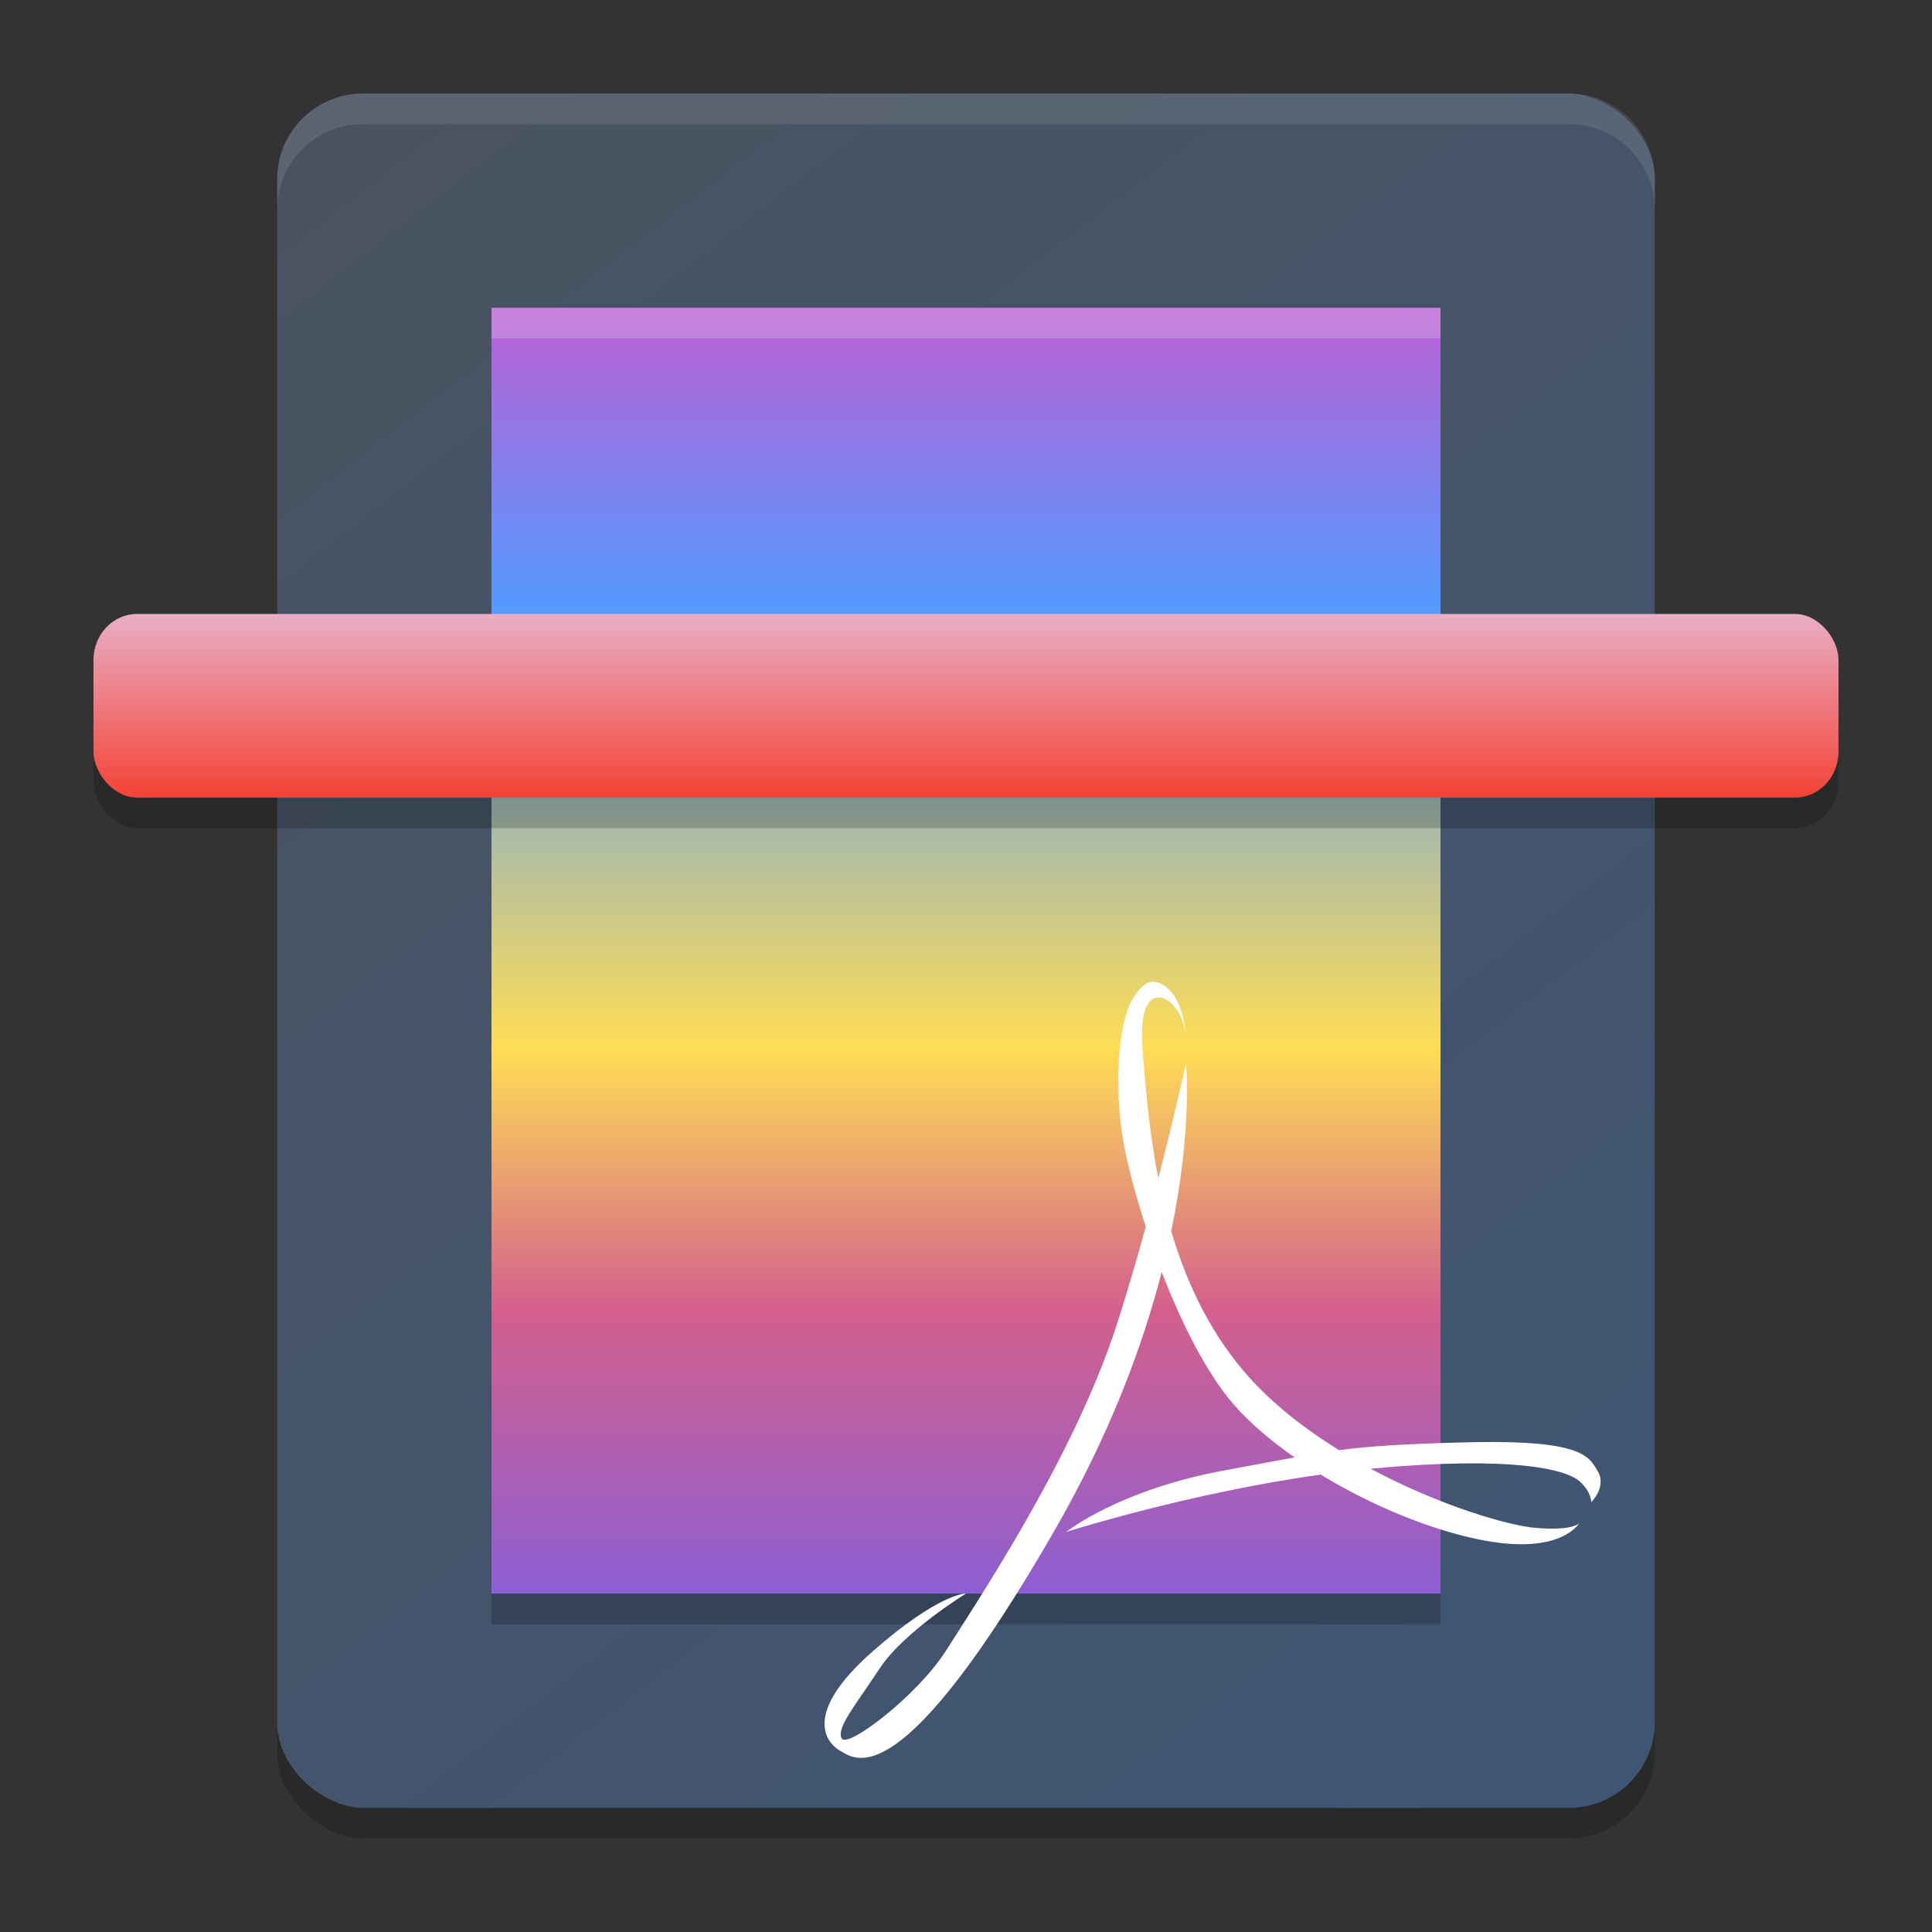 <?xml version="1.0" encoding="UTF-8" standalone="no"?>
<svg
   width="62"
   height="62"
   version="1"
   id="svg7"
   sodipodi:docname="scans2pdf.svg"
   inkscape:version="1.4 (unknown)"
   xmlns:inkscape="http://www.inkscape.org/namespaces/inkscape"
   xmlns:sodipodi="http://sodipodi.sourceforge.net/DTD/sodipodi-0.dtd"
   xmlns:xlink="http://www.w3.org/1999/xlink"
   xmlns="http://www.w3.org/2000/svg"
   xmlns:svg="http://www.w3.org/2000/svg">
  <rect width="100%" height="100%" fill="#333333" stroke="none"/>
  <defs
     id="defs7">
    <linearGradient
       id="linearGradient1"
       inkscape:collect="always">
      <stop
         style="stop-color:#8d5fd3;stop-opacity:1"
         offset="0"
         id="stop1" />
      <stop
         style="stop-color:#d35f8d;stop-opacity:1"
         offset="0.219"
         id="stop3" />
      <stop
         style="stop-color:#ffdd55;stop-opacity:1"
         offset="0.423"
         id="stop4" />
      <stop
         style="stop-color:#5599ff;stop-opacity:1"
         offset="0.77"
         id="stop5" />
      <stop
         style="stop-color:#bc5fd3;stop-opacity:1"
         offset="1"
         id="stop2" />
    </linearGradient>
    <linearGradient
       id="linearGradient9"
       inkscape:collect="always">
      <stop
         style="stop-color:#f34235;stop-opacity:1;"
         offset="0"
         id="stop9" />
      <stop
         style="stop-color:#e9afc6;stop-opacity:1"
         offset="1"
         id="stop10" />
    </linearGradient>
    <linearGradient
       id="linearGradient7"
       inkscape:collect="always">
      <stop
         style="stop-color:#3f5574;stop-opacity:1;"
         offset="0"
         id="stop7" />
      <stop
         style="stop-color:#495360;stop-opacity:1;"
         offset="1"
         id="stop8" />
    </linearGradient>
    <linearGradient
       inkscape:collect="always"
       xlink:href="#linearGradient7"
       id="linearGradient8"
       x1="-57.798"
       y1="-52.64"
       x2="-4.982"
       y2="-11.658"
       gradientUnits="userSpaceOnUse" />
    <linearGradient
       inkscape:collect="always"
       xlink:href="#linearGradient9"
       id="linearGradient10"
       x1="31"
       y1="26.596"
       x2="31"
       y2="20.702"
       gradientUnits="userSpaceOnUse" />
    <linearGradient
       inkscape:collect="always"
       xlink:href="#linearGradient1"
       id="linearGradient2"
       x1="-52.14"
       y1="-31"
       x2="-10.877"
       y2="-31"
       gradientUnits="userSpaceOnUse" />
  </defs>
  <sodipodi:namedview
     id="namedview7"
     pagecolor="#ffffff"
     bordercolor="#000000"
     borderopacity="0.25"
     inkscape:showpageshadow="2"
     inkscape:pageopacity="0.0"
     inkscape:pagecheckerboard="0"
     inkscape:deskcolor="#d1d1d1"
     inkscape:zoom="11.78125"
     inkscape:cx="32"
     inkscape:cy="45.623342"
     inkscape:window-width="1920"
     inkscape:window-height="998"
     inkscape:window-x="0"
     inkscape:window-y="0"
     inkscape:window-maximized="1"
     inkscape:current-layer="svg7" />
  <g
     id="g7"
     transform="translate(0,-1)">
    <rect
       style="opacity:0.2;stroke-width:0.982"
       width="55.018"
       height="44.211"
       x="-60"
       y="-53.105"
       rx="2.751"
       ry="2.764"
       transform="matrix(0,-1,-1,0,0,0)"
       id="rect1" />
    <rect
       style="fill:url(#linearGradient8);stroke-width:0.982"
       width="55.018"
       height="44.211"
       x="-59.018"
       y="-53.105"
       rx="2.751"
       ry="2.764"
       transform="matrix(0,-1,-1,0,0,0)"
       id="rect2" />
    <rect
       style="fill:url(#linearGradient2);stroke-width:0.982"
       width="41.263"
       height="30.456"
       x="-52.14"
       y="-46.228"
       rx="0"
       ry="0"
       transform="matrix(0,-1,-1,0,0,0)"
       id="rect3" />
    <rect
       style="opacity:0.2;stroke-width:0.982"
       width="56"
       height="5.895"
       x="3"
       y="21.684"
       rx="1.4"
       ry="1.474"
       id="rect4" />
    <rect
       style="fill:url(#linearGradient10);stroke-width:0.982"
       width="56"
       height="5.895"
       x="3"
       y="20.702"
       rx="1.4"
       ry="1.474"
       id="rect5" />
    <rect
       style="opacity:0.2;stroke-width:0.982"
       width="0.982"
       height="30.456"
       x="-53.123"
       y="-46.228"
       rx="0"
       ry="0"
       transform="matrix(0,-1,-1,0,0,0)"
       id="rect6" />
    <rect
       style="opacity:0.2;fill:#ffffff;stroke-width:0.982"
       width="0.982"
       height="30.456"
       x="-11.86"
       y="-46.228"
       rx="0"
       ry="0"
       transform="matrix(0,-1,-1,0,0,0)"
       id="rect7" />
    <path
       style="opacity:0.1;fill:#ffffff;stroke-width:0.982"
       d="M 11.658,4 C 10.127,4 8.895,5.228 8.895,6.752 v 0.982 c 0,-1.524 1.232,-2.752 2.763,-2.752 h 38.684 c 1.531,0 2.763,1.228 2.763,2.752 V 6.752 C 53.105,5.228 51.873,4 50.342,4 Z"
       id="path7" />
  </g>
  <path
     d="m 37.091,31.512 c -0.25,-0.04 -0.497,0.126 -0.759,0.573 -0.42,0.713 -0.614,2.709 -0.268,4.628 0.117,0.656 0.367,1.61 0.705,2.651 -0.268,0.975 -0.568,2.009 -0.895,3.035 -1.291,4.055 -4.064,8.303 -5.526,10.589 -0.925,1.439 -3.147,3.13 -3.336,2.801 -0.185,-0.33 0.441,-1.068 1.221,-2.252 0.777,-1.177 2.766,-2.398 2.766,-2.398 0,0 -0.849,-0.033 -3.025,1.883 -2.175,1.926 -1.517,2.878 -0.999,3.171 0.514,0.299 1.959,1.441 6.868,-7.081 1.792,-3.113 2.833,-5.945 3.438,-8.293 0.62,1.606 1.42,3.229 2.309,4.251 0.518,0.599 1.199,1.17 1.954,1.699 -0.595,0.108 -1.279,0.24 -2.205,0.41 -3.391,0.615 -5.079,1.949 -5.116,1.979 0.028,-0.008 3.971,-1.256 8.16,-1.836 1.648,1.003 3.541,1.774 5.106,2.087 2.442,0.494 3.108,-0.401 3.186,-0.521 -0.095,0.079 -0.413,0.227 -1.421,0.141 -0.81,-0.067 -3.026,-0.693 -5.271,-1.897 4.648,-0.43 6.255,0.043 6.669,0.374 0.413,0.333 0.413,0.7 0.413,0.7 0,0 0.532,-0.514 0.182,-1.035 -0.296,-0.542 -0.75,-0.992 -4.479,-0.878 -1.849,0.055 -2.844,0.118 -3.796,0.245 -1.129,-0.703 -2.217,-1.54 -3.075,-2.556 -1.15,-1.361 -1.852,-2.927 -2.311,-4.469 0.687,-3.307 0.473,-5.354 0.471,-5.375 0,0 -0.349,1.585 -0.886,3.675 -0.308,-1.58 -0.414,-3.036 -0.502,-4.071 -0.188,-2.374 0.874,-1.715 1.025,-1.412 0.242,0.195 0.36,0.844 0.36,0.844 0,0 -0.084,-0.969 -0.507,-1.386 -0.158,-0.155 -0.309,-0.252 -0.459,-0.276 z m -2.867,17.648 c -9.8e-5,3e-5 -0.011,0.003 -0.011,0.003 l -0.003,0.006 c 0,0 0.014,-0.01 0.014,-0.01 z"
     fill-opacity="0.902"
     id="path2"
     style="fill:#ffffff;fill-opacity:1;stroke-width:3.138" />
</svg>
